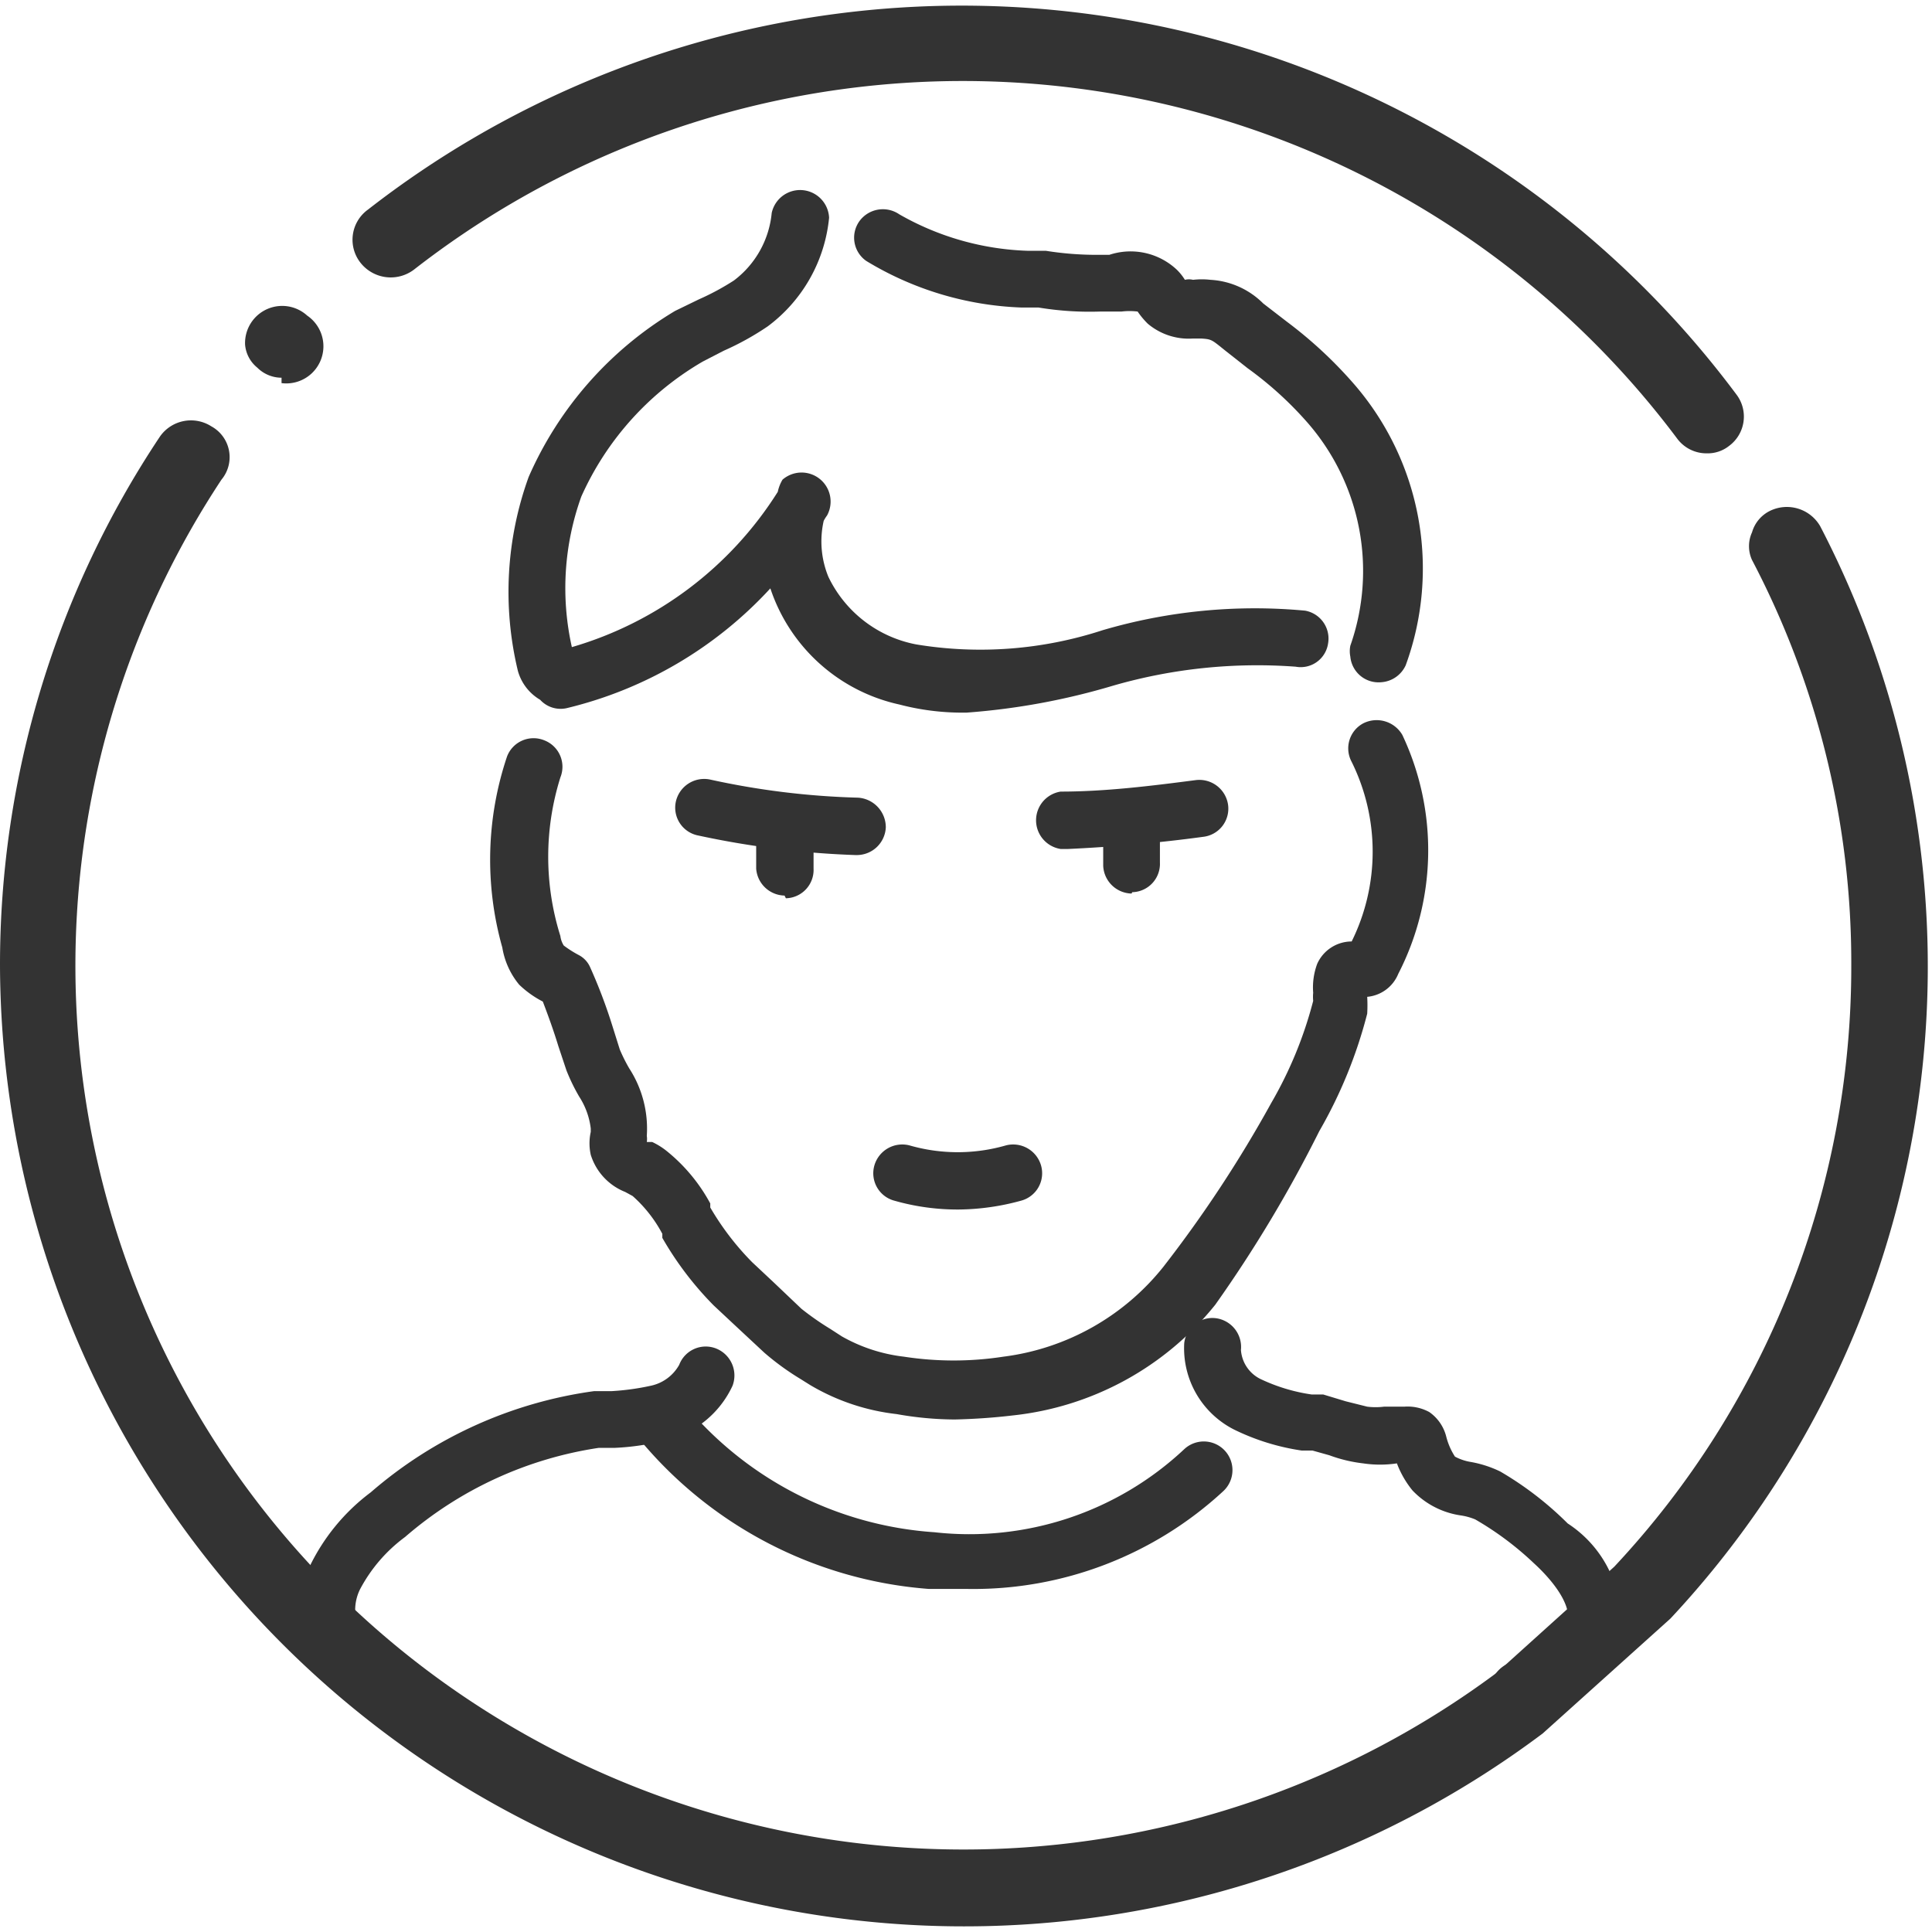 <svg t="1701782581483" class="icon" viewBox="0 0 1030 1024" version="1.1" xmlns="http://www.w3.org/2000/svg" p-id="8485" width="200" height="200"><path d="M565.472 449.614a15.478 15.478 0 0 1 0-30.595c23.396 0 47.153-2.88 71.989-6.119a15.478 15.478 0 0 1 17.277 13.318 15.118 15.118 0 0 1-13.318 16.917c-23.756 3.239-48.592 5.399-71.989 6.479zM456.049 452.854a472.967 472.967 0 0 1-83.867-10.438 15.118 15.118 0 0 1-11.878-17.997 15.478 15.478 0 0 1 17.997-11.878 417.895 417.895 0 0 0 79.188 9.718 15.838 15.838 0 0 1 14.758 15.838 15.478 15.478 0 0 1-15.478 14.758z" fill="#333333" p-id="8486"></path><path d="M418.255 474.451a15.478 15.478 0 0 1-15.118-14.398v-22.676a15.478 15.478 0 0 1 30.595 0v22.676a15.118 15.118 0 0 1-14.758 15.838zM603.266 473.371a15.478 15.478 0 0 1-15.118-14.758v-22.676a15.118 15.118 0 1 1 30.235-1.8v22.676a15.118 15.118 0 0 1-14.758 15.838zM511.121 641.825a122.381 122.381 0 0 1-34.195-4.679 15.118 15.118 0 0 1-10.798-18.717 15.478 15.478 0 0 1 18.717-10.798 92.866 92.866 0 0 0 51.472 0 15.478 15.478 0 0 1 18.717 10.798 15.118 15.118 0 0 1-10.798 18.717 128.5 128.5 0 0 1-33.115 4.679zM220.646 910.343h-2.52a74.148 74.148 0 0 1-45.713-20.157 53.632 53.632 0 0 1-7.559-57.591A107.983 107.983 0 0 1 197.609 792.641a229.284 229.284 0 0 1 119.142-53.992h9.359a132.459 132.459 0 0 0 20.877-2.88 22.676 22.676 0 0 0 15.118-11.158 15.118 15.118 0 0 1 19.797-8.639 15.478 15.478 0 0 1 8.639 19.797 52.552 52.552 0 0 1-35.994 29.155 132.099 132.099 0 0 1-26.636 3.959h-8.639A203.728 203.728 0 0 0 215.966 816.398a82.427 82.427 0 0 0-24.116 28.076 25.196 25.196 0 0 0 2.16 25.556c7.919 6.119 17.997 17.997 28.436 18.357a15.838 15.838 0 0 1 12.598 17.637c0 7.199-7.919 4.319-15.478 4.319zM809.874 913.223a15.118 15.118 0 0 1-15.478-15.118 16.197 16.197 0 0 1 10.078-14.398c14.398-5.039 29.155-11.518 31.315-21.957s-10.078-24.116-17.997-31.315a165.214 165.214 0 0 0-31.315-23.396 32.395 32.395 0 0 0-7.919-2.16 44.273 44.273 0 0 1-25.556-13.318 51.832 51.832 0 0 1-8.279-14.398 60.831 60.831 0 0 1-17.997 0 77.388 77.388 0 0 1-17.997-4.319l-8.999-2.52h-5.759a122.021 122.021 0 0 1-35.994-11.158 48.592 48.592 0 0 1-26.636-46.073 15.118 15.118 0 0 1 16.917-13.318 15.478 15.478 0 0 1 13.318 16.917 18.717 18.717 0 0 0 11.158 15.838 95.025 95.025 0 0 0 26.636 7.919h6.119l11.878 3.599 11.518 2.88a35.994 35.994 0 0 0 8.999 0h10.798a24.116 24.116 0 0 1 13.318 2.88 22.676 22.676 0 0 1 8.999 12.958 35.994 35.994 0 0 0 4.679 10.798 26.996 26.996 0 0 0 8.639 2.88 59.751 59.751 0 0 1 15.478 5.039 177.093 177.093 0 0 1 35.994 27.716 62.27 62.27 0 0 1 27.716 61.191c-6.479 27.356-35.994 38.154-50.752 43.553a11.518 11.518 0 0 1-2.88-0.72z" fill="#333333" p-id="8487"></path><path d="M516.16 844.113h-20.877a222.086 222.086 0 0 1-156.216-82.067 15.118 15.118 0 0 1 3.239-21.237 15.838 15.838 0 0 1 21.597 3.599 189.691 189.691 0 0 0 134.259 69.469 167.374 167.374 0 0 0 133.179-44.273 15.118 15.118 0 1 1 20.877 22.317 196.17 196.17 0 0 1-136.059 52.192z" fill="#333333" p-id="8488"></path><path d="M508.961 753.767a179.972 179.972 0 0 1-30.955-2.88 115.902 115.902 0 0 1-46.073-15.478l-5.759-3.599a138.578 138.578 0 0 1-18.717-13.678l-15.838-14.758-11.158-10.438a174.573 174.573 0 0 1-27.356-35.994v-2.16a71.989 71.989 0 0 0-15.838-20.157l-3.959-2.16a31.315 31.315 0 0 1-18.357-19.797 28.076 28.076 0 0 1 0-12.238v-1.8a39.954 39.954 0 0 0-6.119-16.917 101.144 101.144 0 0 1-6.839-14.038l-4.319-12.958c-2.52-8.279-5.399-16.197-8.279-23.756a53.272 53.272 0 0 1-12.598-8.999 41.394 41.394 0 0 1-8.999-19.797 172.413 172.413 0 0 1 2.52-101.864 15.118 15.118 0 0 1 19.797-8.639 15.118 15.118 0 0 1 8.639 19.797 141.098 141.098 0 0 0 0 84.587 12.238 12.238 0 0 0 1.8 5.039 59.031 59.031 0 0 0 7.919 5.039 13.318 13.318 0 0 1 6.119 6.479 277.877 277.877 0 0 1 11.878 31.315l3.959 12.598a87.826 87.826 0 0 0 5.039 10.078 59.031 59.031 0 0 1 9.359 35.994 10.438 10.438 0 0 1 0 3.239h2.88a38.514 38.514 0 0 1 7.559 4.679 92.146 92.146 0 0 1 23.396 28.076v2.16a145.777 145.777 0 0 0 22.317 29.155l11.518 10.798 14.758 14.038a149.377 149.377 0 0 0 15.478 10.798l6.119 3.959a87.466 87.466 0 0 0 33.115 10.798 173.853 173.853 0 0 0 52.912 0 129.94 129.94 0 0 0 85.307-47.873 666.617 666.617 0 0 0 57.591-87.466 215.966 215.966 0 0 0 22.317-54.352 22.317 22.317 0 0 1 0-4.319 35.994 35.994 0 0 1 2.16-15.478 20.157 20.157 0 0 1 18.357-11.878 107.983 107.983 0 0 0 0-95.745 15.118 15.118 0 0 1 6.119-20.517 15.838 15.838 0 0 1 20.877 6.119 143.978 143.978 0 0 1-2.16 127.42 19.797 19.797 0 0 1-16.557 12.238 75.948 75.948 0 0 1 0 8.999 249.081 249.081 0 0 1-25.556 62.63A702.611 702.611 0 0 1 647.899 692.577a160.175 160.175 0 0 1-107.983 59.031q-15.118 1.8-30.955 2.16zM515.44 376.906a132.459 132.459 0 0 1-35.994-4.319 93.585 93.585 0 0 1-68.749-61.91 215.966 215.966 0 0 1-107.983 63.71 14.758 14.758 0 0 1-14.758-4.319 25.916 25.916 0 0 1-11.878-15.478 179.972 179.972 0 0 1 5.759-103.304A193.29 193.29 0 0 1 359.944 162.739l12.598-6.119a134.619 134.619 0 0 0 18.717-10.078 51.112 51.112 0 0 0 20.157-35.994 15.478 15.478 0 0 1 30.595 2.52 82.067 82.067 0 0 1-32.755 57.951 148.657 148.657 0 0 1-23.396 12.958l-11.158 5.759a157.656 157.656 0 0 0-64.79 71.989 143.978 143.978 0 0 0-5.039 80.268 193.65 193.65 0 0 0 109.783-82.787 20.877 20.877 0 0 1 2.52-6.479 15.478 15.478 0 0 1 23.756 19.077 20.157 20.157 0 0 0-1.8 2.88 49.672 49.672 0 0 0 2.52 29.875 65.51 65.51 0 0 0 46.793 35.994 209.847 209.847 0 0 0 99.345-7.559 287.955 287.955 0 0 1 107.983-10.438 15.118 15.118 0 0 1 12.238 17.637 14.758 14.758 0 0 1-17.277 12.238 277.157 277.157 0 0 0-97.185 10.078 366.063 366.063 0 0 1-78.108 14.398z" fill="#333333" p-id="8489"></path><path d="M736.446 360.708a15.118 15.118 0 0 1-16.557-13.678 14.758 14.758 0 0 1 0-5.759 120.221 120.221 0 0 0-22.676-118.782 190.41 190.41 0 0 0-32.035-29.155l-11.878-9.359c-7.199-5.759-7.199-6.119-12.598-6.479h-5.039a33.835 33.835 0 0 1-23.756-7.919 42.833 42.833 0 0 1-5.399-6.479 35.994 35.994 0 0 0-8.639 0h-11.518a167.014 167.014 0 0 1-32.755-2.16h-9.359a170.973 170.973 0 0 1-82.427-24.836 15.118 15.118 0 0 1-3.599-21.237 15.478 15.478 0 0 1 21.237-3.599 147.217 147.217 0 0 0 68.389 19.437h9.718a171.693 171.693 0 0 0 27.356 2.16h6.479a35.994 35.994 0 0 1 35.994 7.919 28.436 28.436 0 0 1 4.319 5.399 8.999 8.999 0 0 1 4.319 0 40.674 40.674 0 0 1 9.359 0 43.193 43.193 0 0 1 28.076 12.598l12.598 9.718a230.364 230.364 0 0 1 35.994 33.475 150.097 150.097 0 0 1 27.356 149.737 15.478 15.478 0 0 1-12.958 8.999z" fill="#333333" p-id="8490"></path><path d="M860.626 832.235a467.927 467.927 0 0 0 126.34-320.71 461.808 461.808 0 0 0-52.912-215.966 17.637 17.637 0 0 1 0-14.758 18.357 18.357 0 0 1 9.718-11.518 20.517 20.517 0 0 1 26.636 8.279 508.961 508.961 0 0 1-79.908 582.39l-68.029 61.191A514 514 0 0 1 0 511.525a507.521 507.521 0 0 1 85.307-281.836 20.157 20.157 0 0 1 27.356-5.399 18.717 18.717 0 0 1 5.399 28.436A470.087 470.087 0 0 0 251.961 904.584a475.846 475.846 0 0 0 546.035-15.838z m49.312-593.548a19.437 19.437 0 0 1-15.838-7.919 475.846 475.846 0 0 0-673.455-89.986 20.517 20.517 0 0 1-28.076-3.239 19.797 19.797 0 0 1 3.599-28.796 515.08 515.08 0 0 1 729.607 98.625 19.437 19.437 0 0 1-3.959 27.356 18.357 18.357 0 0 1-11.878 3.959zM150.097 198.373a18.357 18.357 0 0 1-12.958-5.399 17.637 17.637 0 0 1-6.479-12.238 19.797 19.797 0 0 1 33.115-15.478 19.797 19.797 0 0 1-13.678 35.994z" fill="#333333" p-id="8491"></path></svg>